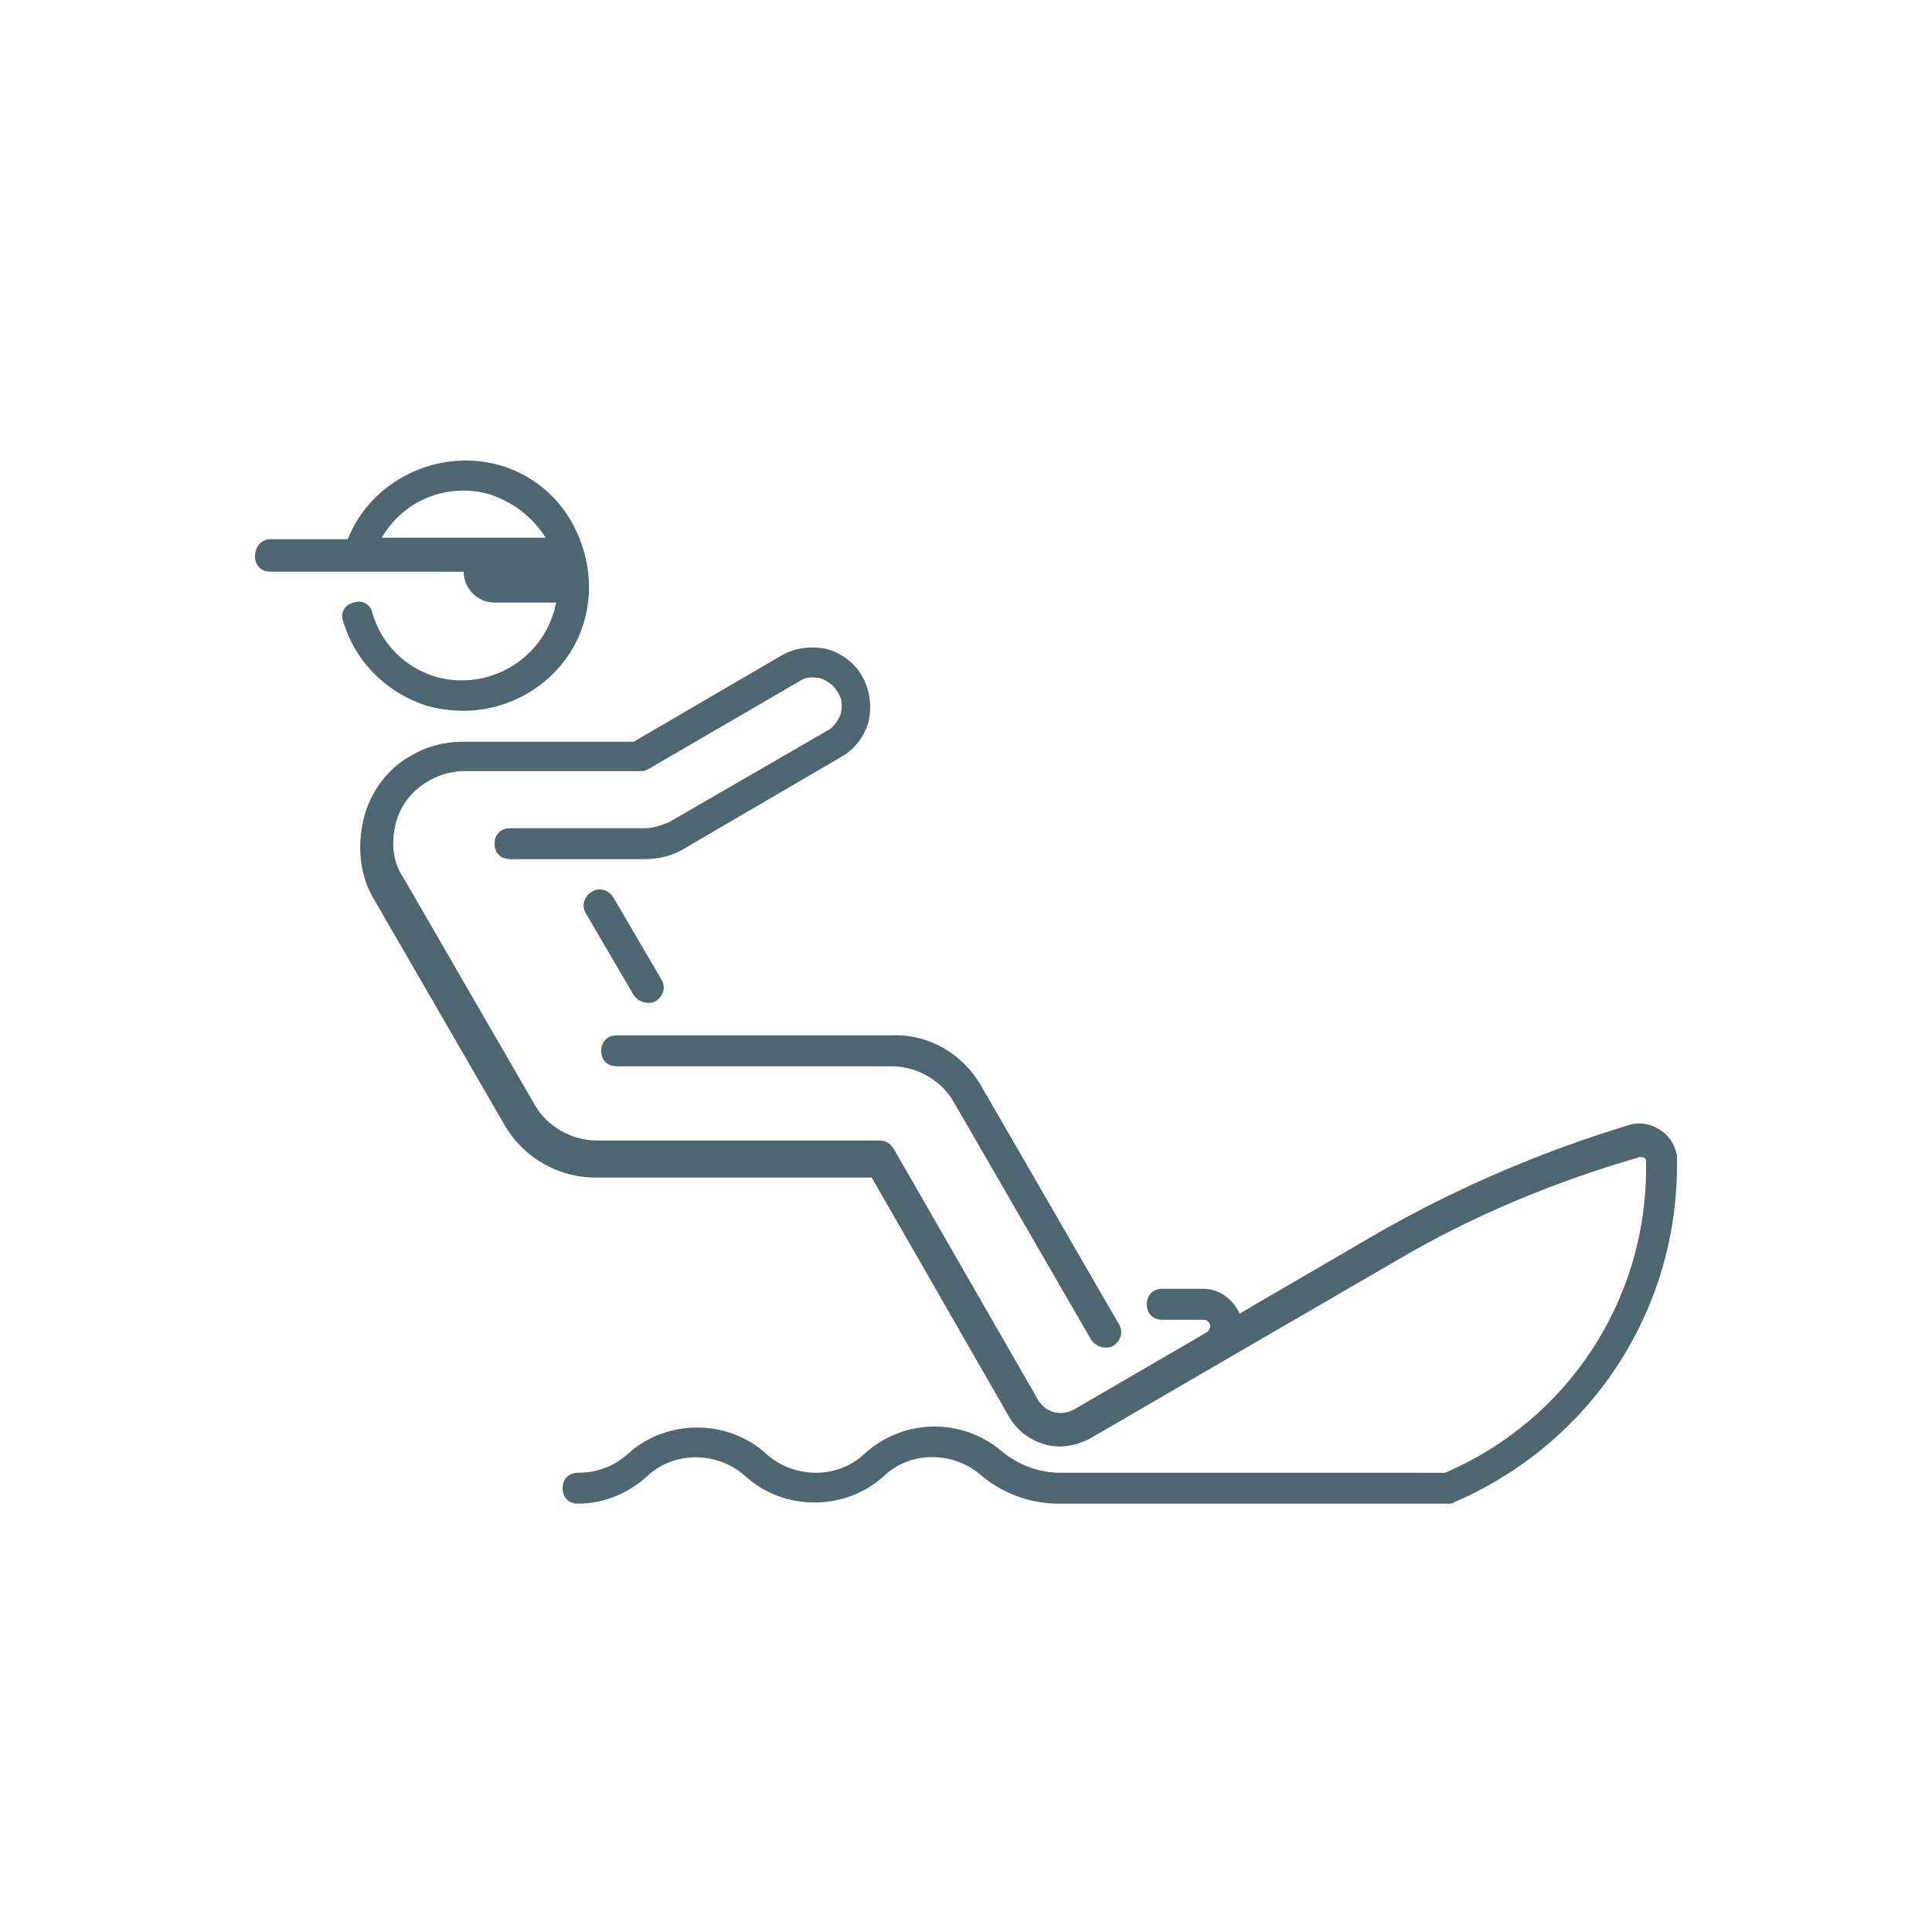 <svg width="120" height="120" viewBox="0 0 120 120" fill="none" xmlns="http://www.w3.org/2000/svg">
<path d="M16.8 33.492H21.6C23.04 29.844 27.168 27.829 31.008 28.885C33.025 29.46 34.656 30.804 35.616 32.629C36.576 34.453 36.864 36.565 36.288 38.58C35.328 41.941 32.161 44.148 28.8 44.148C28.032 44.148 27.361 44.053 26.593 43.86C24.097 43.092 22.08 41.172 21.312 38.58C21.12 38.1 21.408 37.524 21.985 37.428C22.465 37.236 23.041 37.524 23.136 38.101C23.712 40.021 25.153 41.461 27.073 42.037C30.145 42.901 33.409 41.173 34.368 38.101C34.464 37.909 34.464 37.621 34.561 37.428H30.721C29.665 37.428 28.801 36.565 28.801 35.509L16.8 35.508C16.224 35.508 15.84 35.124 15.84 34.548C15.84 33.972 16.224 33.492 16.8 33.492L16.8 33.492ZM30.432 30.708C27.744 29.94 25.056 31.092 23.712 33.396H33.888C33.12 32.148 31.873 31.188 30.432 30.708Z" fill="#4D666F"/>
<path d="M40.224 62.292C39.936 62.292 39.552 62.1 39.361 61.812L36.385 56.724C36.097 56.244 36.289 55.668 36.768 55.38C37.248 55.092 37.824 55.285 38.112 55.764L41.088 60.852C41.376 61.332 41.184 61.908 40.704 62.196C40.512 62.292 40.416 62.292 40.224 62.292H40.224Z" fill="#4D666F"/>
<path d="M25.536 46.932C26.497 46.356 27.648 46.069 28.704 46.069H39.36L48.576 40.693C49.44 40.213 50.4 40.116 51.36 40.308C52.321 40.596 53.088 41.172 53.568 42.036C54.048 42.9 54.144 43.86 53.952 44.82C53.664 45.78 53.088 46.547 52.224 47.028L42.528 52.691C41.76 53.171 40.896 53.364 40.032 53.364H31.681C31.105 53.364 30.72 52.98 30.72 52.403C30.72 51.827 31.104 51.443 31.681 51.443H40.032C40.608 51.443 41.089 51.251 41.569 51.059L51.36 45.396C51.744 45.204 52.032 44.82 52.224 44.34C52.32 43.86 52.32 43.38 52.032 42.996C51.84 42.612 51.456 42.324 50.976 42.132C50.495 42.037 50.015 42.037 49.632 42.325L40.224 47.797C40.032 47.893 39.936 47.893 39.744 47.893H28.896C28.128 47.893 27.359 48.085 26.688 48.468C25.632 49.044 24.864 50.005 24.576 51.157C24.288 52.308 24.384 53.557 25.056 54.517L33.216 68.629C33.984 69.973 35.52 70.837 37.056 70.837H54.624C55.008 70.837 55.296 71.029 55.488 71.317L64.32 86.677C64.8 87.733 65.856 88.02 66.72 87.54L74.976 82.74C75.072 82.645 75.168 82.548 75.168 82.357C75.168 82.165 74.976 81.973 74.784 81.973H72.192C71.616 81.973 71.232 81.589 71.232 81.013C71.232 80.437 71.615 80.052 72.192 80.052H74.784C75.745 80.052 76.608 80.725 76.992 81.589L85.728 76.501C90.624 73.717 95.808 71.508 101.184 69.876C101.76 69.684 102.432 69.781 102.912 70.069C103.488 70.356 103.872 70.837 104.064 71.412C104.064 71.508 104.159 71.605 104.159 71.796V72.372C104.159 81.492 98.784 89.652 90.335 93.3C90.24 93.396 90.047 93.396 89.951 93.396H65.76C63.935 93.396 62.208 92.724 60.864 91.572C59.136 90.132 56.544 90.132 54.912 91.668C52.512 93.875 48.672 93.875 46.272 91.668C44.545 90.131 41.856 90.131 40.224 91.668C39.072 92.724 37.536 93.395 35.904 93.395C35.328 93.395 34.944 93.011 34.944 92.435C34.944 91.859 35.328 91.475 35.904 91.475C37.056 91.475 38.112 91.091 38.977 90.323C41.377 88.115 45.216 88.115 47.616 90.323C49.344 91.859 52.033 91.859 53.664 90.323C56.064 88.115 59.713 88.019 62.208 90.131C63.264 90.995 64.513 91.475 65.857 91.475L89.761 91.477C97.344 88.213 102.24 80.821 102.24 72.565V72.085C102.24 71.989 102.144 71.892 102.048 71.892C101.952 71.892 101.856 71.796 101.76 71.892C96.48 73.428 91.392 75.54 86.688 78.324L75.936 84.564L67.68 89.364C67.104 89.652 66.431 89.844 65.856 89.844C64.607 89.844 63.36 89.172 62.688 88.02L54.144 73.14L36.961 73.14C34.657 73.14 32.545 71.892 31.393 69.972L23.233 55.86C22.369 54.421 22.177 52.692 22.561 50.965C22.945 49.237 24.097 47.701 25.537 46.933L25.536 46.932Z" fill="#4D666F"/>
<path d="M60.96 67.477L69.504 82.26C69.792 82.74 69.6 83.316 69.12 83.604C68.928 83.7 68.832 83.7 68.64 83.7C68.352 83.7 67.968 83.508 67.776 83.22L59.233 68.436C58.464 67.092 56.928 66.228 55.393 66.228H38.305C37.729 66.228 37.344 65.844 37.344 65.268C37.344 64.692 37.728 64.308 38.305 64.308L55.392 64.308C57.696 64.213 59.808 65.46 60.96 67.476L60.96 67.477Z" fill="#4D666F"/>
</svg>
